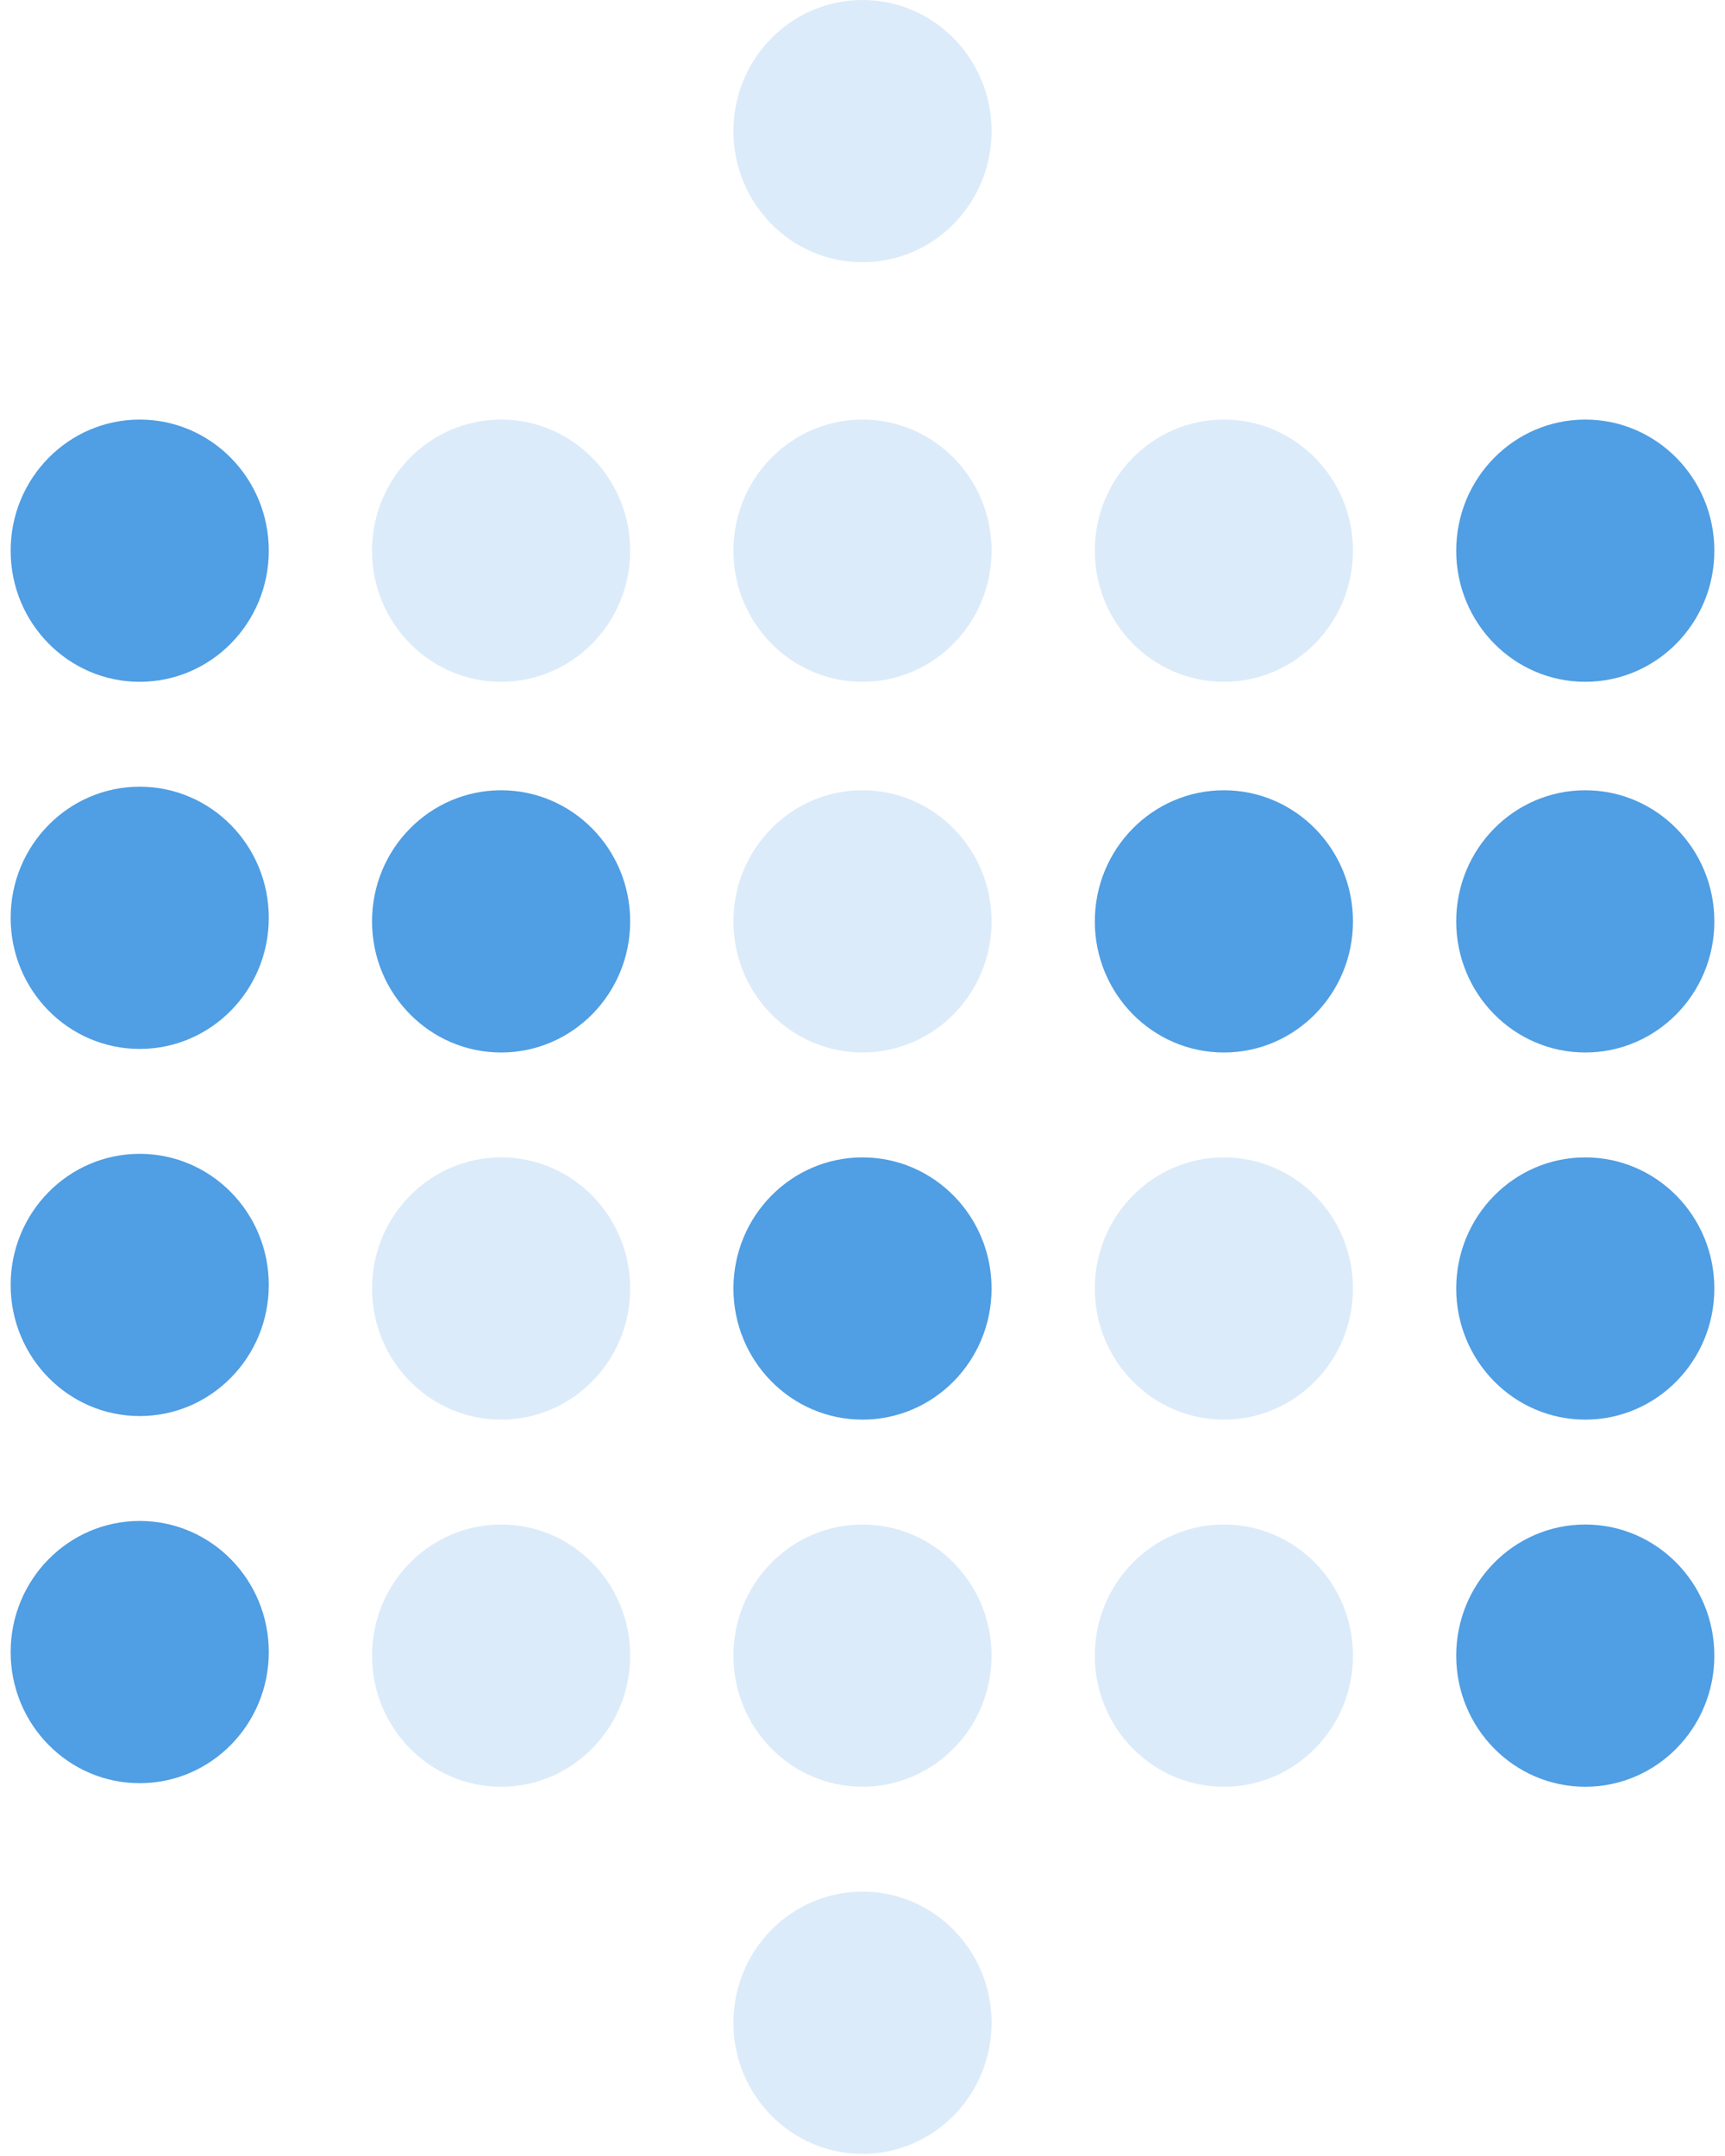 <svg xmlns="http://www.w3.org/2000/svg" xmlns:xlink="http://www.w3.org/1999/xlink" aria-hidden="true" role="img" class="iconify iconify--logos" width="0.8em" height="1em" preserveAspectRatio="xMidYMid meet" viewBox="0 0 256 324"><g fill="#509EE3"><ellipse cx="19.394" cy="82.757" rx="19.394" ry="19.704"></ellipse><ellipse cx="19.394" cy="137.928" rx="19.394" ry="19.704"></ellipse><ellipse cx="73.697" cy="82.757" opacity=".2" rx="19.394" ry="19.704"></ellipse><ellipse cx="73.697" cy="138.464" rx="19.394" ry="19.704"></ellipse><ellipse cx="128" cy="82.757" opacity=".2" rx="19.394" ry="19.704"></ellipse><ellipse cx="128" cy="19.704" opacity=".2" rx="19.394" ry="19.704"></ellipse><ellipse cx="128" cy="138.464" opacity=".2" rx="19.394" ry="19.704"></ellipse><ellipse cx="182.303" cy="82.757" opacity=".2" rx="19.394" ry="19.704"></ellipse><ellipse cx="236.606" cy="82.757" rx="19.394" ry="19.704"></ellipse><ellipse cx="182.303" cy="138.464" rx="19.394" ry="19.704"></ellipse><ellipse cx="236.606" cy="138.464" rx="19.394" ry="19.704"></ellipse><ellipse cx="19.394" cy="193.099" rx="19.394" ry="19.704"></ellipse><ellipse cx="73.697" cy="193.635" opacity=".2" rx="19.394" ry="19.704"></ellipse><ellipse cx="128" cy="193.635" rx="19.394" ry="19.704"></ellipse><ellipse cx="182.303" cy="193.635" opacity=".2" rx="19.394" ry="19.704"></ellipse><ellipse cx="236.606" cy="193.635" rx="19.394" ry="19.704"></ellipse><ellipse cx="19.394" cy="248.27" rx="19.394" ry="19.704"></ellipse><ellipse cx="73.697" cy="248.806" opacity=".2" rx="19.394" ry="19.704"></ellipse><ellipse cx="128" cy="248.806" opacity=".2" rx="19.394" ry="19.704"></ellipse><ellipse cx="128" cy="303.977" opacity=".2" rx="19.394" ry="19.704"></ellipse><ellipse cx="182.303" cy="248.806" opacity=".2" rx="19.394" ry="19.704"></ellipse><ellipse cx="236.606" cy="248.806" rx="19.394" ry="19.704"></ellipse></g></svg>